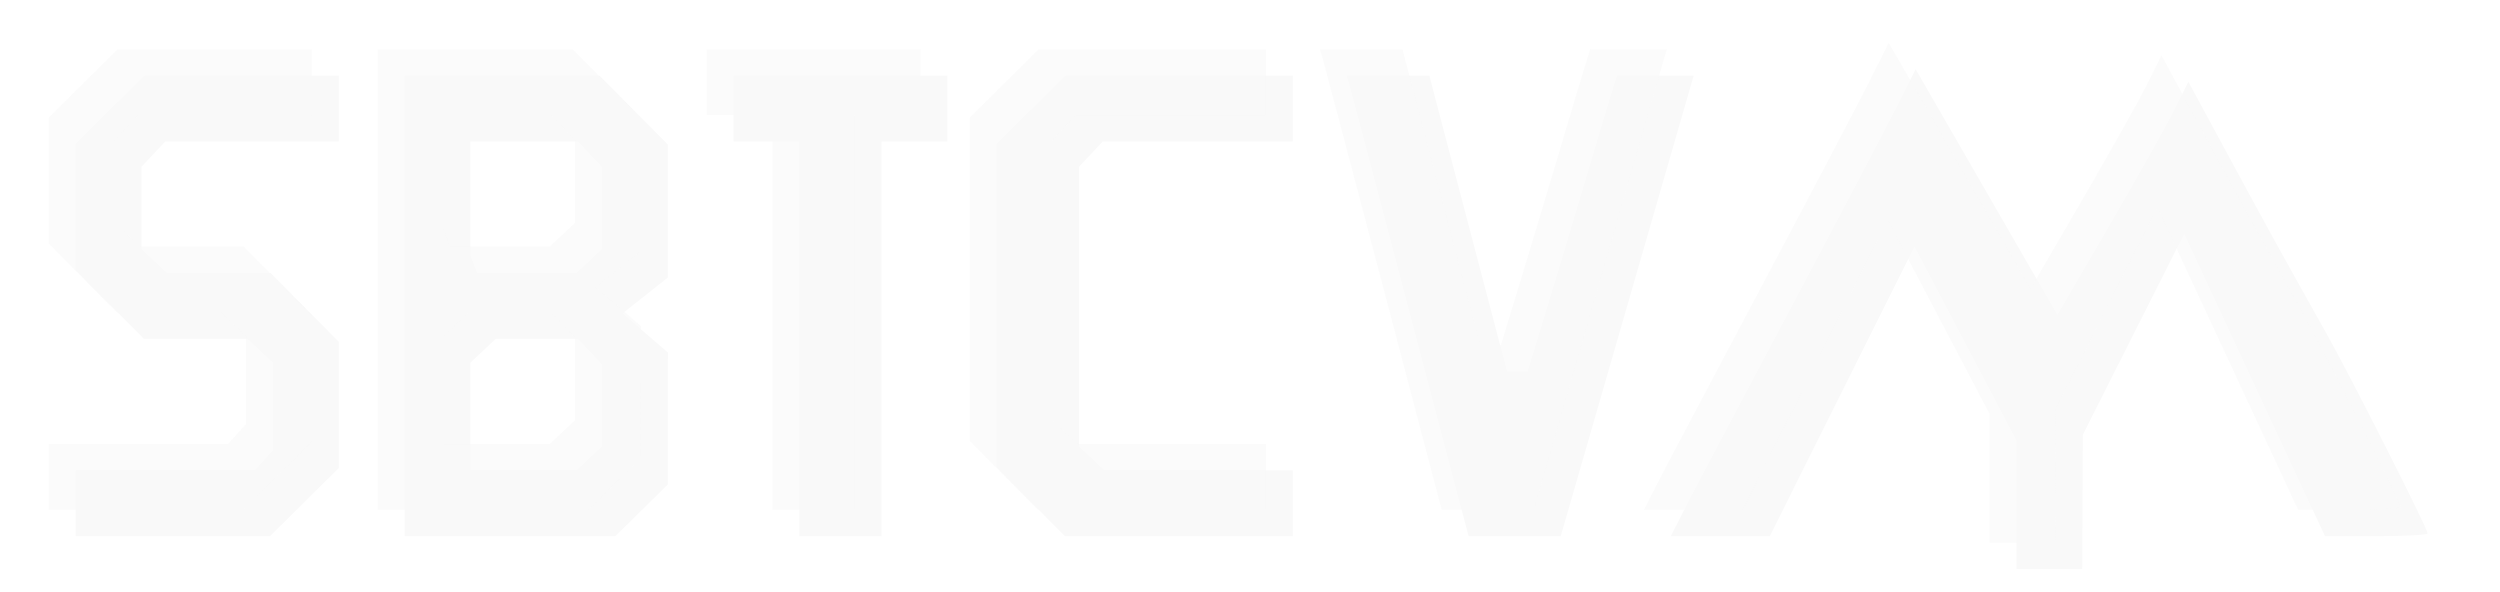 <?xml version="1.0" encoding="UTF-8" standalone="no"?>
<svg
   xmlns:dc="http://purl.org/dc/elements/1.1/"
   xmlns:cc="http://creativecommons.org/ns#"
   xmlns:rdf="http://www.w3.org/1999/02/22-rdf-syntax-ns#"
   xmlns:svg="http://www.w3.org/2000/svg"
   xmlns="http://www.w3.org/2000/svg"
   id="svg3547"
   version="1.1"
   width="570"
   height="135"
   viewBox="0 0 570 135">
  <defs
     id="defs3551">
    <filter
       id="filter4821"
       style="color-interpolation-filters:sRGB;">
      <feGaussianBlur
         id="feGaussianBlur4823"
         result="result0"
         in="SourceGraphic"
         stdDeviation="6" />
      <feDiffuseLighting
         id="feDiffuseLighting4825"
         result="result5"
         surfaceScale="4"
         diffuseConstant="1"
         lighting-color="rgb(255,255,255)">
        <feDistantLight
           id="feDistantLight4827"
           azimuth="235"
           elevation="45" />
      </feDiffuseLighting>
      <feComposite
         id="feComposite4829"
         operator="arithmetic"
         result="fbSourceGraphic"
         in="result5"
         in2="SourceGraphic"
         k1="1.4" />
      <feGaussianBlur
         id="feGaussianBlur4831"
         stdDeviation="6"
         in="fbSourceGraphic"
         result="result0" />
      <feSpecularLighting
         id="feSpecularLighting4833"
         in="result0"
         result="result1"
         lighting-color="rgb(255,255,255)"
         surfaceScale="4"
         specularConstant="1"
         specularExponent="25">
        <feDistantLight
           id="feDistantLight4835"
           elevation="45"
           azimuth="235" />
      </feSpecularLighting>
      <feComposite
         id="feComposite4837"
         result="result4"
         in2="result1"
         in="fbSourceGraphic"
         operator="arithmetic"
         k2="1"
         k3="1" />
      <feComposite
         id="feComposite4839"
         in="result4"
         in2="SourceGraphic"
         result="result2"
         operator="in" />
    </filter>
    <filter
       id="filter4863"
       style="color-interpolation-filters:sRGB;"
       x="-0.25"
       y="-0.25"
       width="1.5"
       height="1.5">
      <feBlend
         id="feBlend4865"
         mode="screen"
         result="result1"
         in2="SourceGraphic" />
      <feGaussianBlur
         id="feGaussianBlur4867"
         result="result6"
         stdDeviation="7" />
      <feComposite
         id="feComposite4869"
         result="result7"
         in2="result6"
         in="result6"
         operator="xor" />
      <feComposite
         id="feComposite4871"
         result="result92"
         in="result6"
         operator="atop"
         in2="result1" />
      <feComposite
         id="feComposite4873"
         in2="result92"
         operator="xor"
         in="result7"
         result="result4" />
      <feGaussianBlur
         id="feGaussianBlur4875"
         in="result4"
         stdDeviation="0.7"
         result="result3" />
      <feSpecularLighting
         id="feSpecularLighting4877"
         surfaceScale="4"
         specularConstant="1.5"
         specularExponent="50"
         result="result5">
        <fePointLight
           id="fePointLight4879"
           x="-5000"
           y="-8000"
           z="20000" />
      </feSpecularLighting>
      <feComposite
         id="feComposite4881"
         result="result93"
         in2="SourceGraphic"
         operator="arithmetic"
         k2="1"
         k3="1"
         in="result3" />
      <feComposite
         id="feComposite4883"
         result="result94"
         in2="result93"
         operator="atop"
         in="result5" />
      <feBlend
         id="feBlend4885"
         in2="result94"
         mode="multiply" />
    </filter>
    <filter
       id="filter4887"
       style="color-interpolation-filters:sRGB;"
       x="-0.25"
       y="-0.25"
       width="1.5"
       height="1.5">
      <feBlend
         id="feBlend4889"
         mode="screen"
         result="result1"
         in2="SourceGraphic" />
      <feGaussianBlur
         id="feGaussianBlur4891"
         result="result6"
         stdDeviation="2" />
      <feComposite
         id="feComposite4893"
         result="result7"
         in2="result1"
         in="result6"
         operator="xor" />
      <feComposite
         id="feComposite4895"
         in2="result7"
         operator="xor"
         in="result7"
         result="result4" />
      <feGaussianBlur
         id="feGaussianBlur4897"
         in="result4"
         stdDeviation="3"
         result="result3" />
      <feSpecularLighting
         id="feSpecularLighting4899"
         in="result3"
         surfaceScale="6"
         specularConstant="1.5"
         specularExponent="55"
         result="result5">
        <fePointLight
           id="fePointLight4901"
           x="-5000"
           y="-8000"
           z="20000" />
      </feSpecularLighting>
      <feComposite
         id="feComposite4903"
         result="result92"
         in2="SourceGraphic"
         operator="arithmetic"
         k2="1.5"
         k3="1"
         in="result3" />
      <feComposite
         id="feComposite4905"
         result="result93"
         in2="result92"
         operator="atop"
         in="result5" />
      <feBlend
         id="feBlend4907"
         in2="result93"
         mode="multiply" />
    </filter>
    <filter
       id="filter4961"
       style="color-interpolation-filters:sRGB;">
      <feMorphology
         id="feMorphology4963"
         result="result91"
         in="SourceAlpha"
         radius="4.3" />
      <feComposite
         id="feComposite4965"
         in2="result91"
         in="SourceGraphic"
         operator="out" />
      <feGaussianBlur
         id="feGaussianBlur4967"
         stdDeviation="1.2"
         result="result0" />
      <feDiffuseLighting
         id="feDiffuseLighting4969"
         diffuseConstant="1">
        <feDistantLight
           id="feDistantLight4971"
           azimuth="225"
           elevation="66" />
      </feDiffuseLighting>
      <feBlend
         id="feBlend4973"
         in2="SourceGraphic"
         mode="multiply" />
      <feComposite
         id="feComposite4975"
         in2="SourceAlpha"
         operator="in" />
    </filter>
    <filter
       id="filter4977"
       style="color-interpolation-filters:sRGB;"
       height="1.5"
       width="1.5"
       y="-0.25"
       x="-0.25">
      <feBlend
         id="feBlend4979"
         result="result1"
         mode="screen"
         in2="SourceGraphic" />
      <feGaussianBlur
         id="feGaussianBlur4981"
         result="result6"
         stdDeviation="8" />
      <feComposite
         id="feComposite4983"
         in2="SourceGraphic"
         in="result6"
         operator="xor" />
      <feGaussianBlur
         id="feGaussianBlur4985"
         result="result2"
         stdDeviation="5" />
      <feComposite
         id="feComposite4987"
         result="result92"
         in2="result1"
         operator="atop" />
      <feComposite
         id="feComposite4989"
         in2="result92"
         result="result4"
         in="result2"
         operator="xor" />
      <feGaussianBlur
         id="feGaussianBlur4991"
         in="result4"
         result="result3"
         stdDeviation="1" />
      <feSpecularLighting
         id="feSpecularLighting4993"
         result="result5"
         specularExponent="45"
         specularConstant="1.5"
         surfaceScale="3">
        <fePointLight
           id="fePointLight4995"
           z="20000"
           y="-8000"
           x="-5000" />
      </feSpecularLighting>
      <feComposite
         id="feComposite4997"
         result="result93"
         in2="SourceGraphic"
         operator="in" />
      <feComposite
         id="feComposite4999"
         result="result94"
         in2="result93"
         in="result3"
         k3="2"
         k2="1"
         operator="arithmetic" />
      <feComposite
         id="feComposite5001"
         result="result95"
         in2="result94"
         in="result5"
         operator="atop" />
      <feBlend
         id="feBlend5003"
         in2="result95"
         mode="screen" />
    </filter>
    <filter
       id="filter5009"
       style="color-interpolation-filters:sRGB;"
       height="1.5"
       width="1.5"
       y="-0.25"
       x="-0.25">
      <feGaussianBlur
         id="feGaussianBlur5011"
         result="result1"
         stdDeviation="1" />
      <feComposite
         id="feComposite5013"
         operator="in"
         result="result4"
         in2="result1"
         in="result1" />
      <feGaussianBlur
         id="feGaussianBlur5015"
         in="result4"
         result="result6"
         stdDeviation="7" />
      <feComposite
         id="feComposite5017"
         result="result8"
         in2="result4"
         in="result6"
         operator="over" />
      <feComposite
         id="feComposite5019"
         in2="result8"
         in="result6"
         result="fbSourceGraphic"
         operator="in" />
      <feSpecularLighting
         id="feSpecularLighting5021"
         in="fbSourceGraphic"
         result="result1"
         lighting-color="rgb(255,255,255)"
         surfaceScale="2.5"
         specularConstant="2"
         specularExponent="45">
        <fePointLight
           id="fePointLight5023"
           x="-5000"
           y="-10000"
           z="20000" />
      </feSpecularLighting>
      <feComposite
         id="feComposite5025"
         in2="fbSourceGraphic"
         in="result1"
         result="result2"
         operator="in" />
      <feComposite
         id="feComposite5027"
         in2="result2"
         in="fbSourceGraphic"
         result="result4"
         operator="arithmetic"
         k2="1.2"
         k3="1.5" />
      <feComposite
         id="feComposite5029"
         result="result9"
         in2="result4"
         in="result9"
         operator="over" />
      <feBlend
         id="feBlend5031"
         in2="result9"
         mode="screen" />
    </filter>
    <filter
       id="filter5033"
       style="color-interpolation-filters:sRGB;">
      <feGaussianBlur
         id="feGaussianBlur5035"
         result="result0"
         in="SourceAlpha"
         stdDeviation="2.3" />
      <feMorphology
         id="feMorphology5037"
         result="result1"
         radius="6.6"
         in="SourceAlpha" />
      <feGaussianBlur
         id="feGaussianBlur5039"
         in="result1"
         stdDeviation="8.9" />
      <feColorMatrix
         id="feColorMatrix5041"
         result="result91"
         values="1 0 0 0 0 0 1 0 0 0 0 0 1 0 0 0 0 0 0.3 0" />
      <feComposite
         id="feComposite5043"
         in2="result91"
         result="result2"
         operator="out"
         in="result0" />
      <feGaussianBlur
         id="feGaussianBlur5045"
         result="result4"
         stdDeviation="1.7" />
      <feDiffuseLighting
         id="feDiffuseLighting5047"
         surfaceScale="10">
        <feDistantLight
           id="feDistantLight5049"
           elevation="45"
           azimuth="225" />
      </feDiffuseLighting>
      <feBlend
         id="feBlend5051"
         mode="multiply"
         in2="SourceGraphic" />
      <feComposite
         id="feComposite5053"
         result="result3"
         operator="in"
         in2="SourceAlpha" />
      <feSpecularLighting
         id="feSpecularLighting5055"
         specularExponent="17.9"
         surfaceScale="5"
         in="result4">
        <feDistantLight
           id="feDistantLight5057"
           elevation="45"
           azimuth="225" />
      </feSpecularLighting>
      <feComposite
         result="fbSourceGraphic"
         id="feComposite5059"
         operator="atop"
         in2="result3" />
      <feColorMatrix
         id="feColorMatrix5304"
         values="0 0 0 -1 0 0 0 0 -1 0 0 0 0 -1 0 0 0 0 1 0"
         in="fbSourceGraphic"
         result="fbSourceGraphicAlpha" />
      <feFlood
         in="fbSourceGraphic"
         result="flood"
         flood-color="rgb(0,0,0)"
         flood-opacity="0.663"
         id="feFlood5306" />
      <feComposite
         result="composite1"
         operator="in"
         in="flood"
         in2="fbSourceGraphic"
         id="feComposite5308" />
      <feGaussianBlur
         result="blur"
         stdDeviation="3"
         in="composite1"
         id="feGaussianBlur5310" />
      <feOffset
         result="offset"
         dy="6"
         dx="6"
         id="feOffset5312" />
      <feComposite
         result="composite2"
         operator="over"
         in="fbSourceGraphic"
         in2="offset"
         id="feComposite5314" />
    </filter>
    <filter
       id="filter5033-3"
       style="color-interpolation-filters:sRGB">
      <feGaussianBlur
         id="feGaussianBlur5035-8"
         result="result0"
         in="SourceAlpha"
         stdDeviation="2.3" />
      <feMorphology
         id="feMorphology5037-3"
         result="result1"
         radius="6.6"
         in="SourceAlpha" />
      <feGaussianBlur
         id="feGaussianBlur5039-3"
         in="result1"
         stdDeviation="8.9" />
      <feColorMatrix
         id="feColorMatrix5041-3"
         result="result91"
         values="1 0 0 0 0 0 1 0 0 0 0 0 1 0 0 0 0 0 0.3 0" />
      <feComposite
         id="feComposite5043-0"
         in2="result91"
         result="result2"
         operator="out"
         in="result0" />
      <feGaussianBlur
         id="feGaussianBlur5045-4"
         result="result4"
         stdDeviation="1.7" />
      <feDiffuseLighting
         id="feDiffuseLighting5047-8"
         surfaceScale="10">
        <feDistantLight
           id="feDistantLight5049-1"
           elevation="45"
           azimuth="225" />
      </feDiffuseLighting>
      <feBlend
         id="feBlend5051-0"
         mode="multiply"
         in2="SourceGraphic" />
      <feComposite
         id="feComposite5053-3"
         result="result3"
         operator="in"
         in2="SourceAlpha" />
      <feSpecularLighting
         id="feSpecularLighting5055-5"
         specularExponent="17.9"
         surfaceScale="5"
         in="result4">
        <feDistantLight
           id="feDistantLight5057-7"
           elevation="45"
           azimuth="225" />
      </feSpecularLighting>
      <feComposite
         id="feComposite5059-7"
         operator="atop"
         in2="result3" />
    </filter>
  </defs>
  <path
     style="fill:#f9f9f9;filter:url(#filter5033)"
     d="m 453.75,109.058 0,-14.692 L 442.134,72.269 430.518,50.171 414.012,83.21 397.506,116.25 l -11.278,0 -11.278,0 2.696,-5.312 c 1.483,-2.922 12.116,-23.031 23.629,-44.688 11.513,-21.656 22.859,-43.221 25.213,-47.922 l 4.281,-8.547 16.163,28.031 16.163,28.031 11.702,-20.11 c 6.436,-11.06 13.154,-23.031 14.928,-26.601 l 3.227,-6.492 8.918,16.492 C 510.888,45.811 514.855,53.003 524.411,70 529.972,79.891 547.5,114.514 547.5,115.608 c 0,0.353 -5.264,0.642 -11.698,0.642 l -11.698,0 L 508.057,81.753 492.011,47.256 480.447,70.19 468.883,93.125 l -0.066,15.312 -0.066,15.312 -7.5,0 -7.5,0 0,-14.692 z M 11.25,108.75 l 0,-7.5 20.431,0 20.431,0 2.069,-2.286 2.069,-2.286 0,-9.996 0,-9.996 -2.893,-2.718 -2.893,-2.718 -11.831,0 -11.831,0 -7.776,-7.846 -7.776,-7.846 0,-14.377 0,-14.377 7.846,-7.776 7.846,-7.776 22.154,0 22.154,0 0,7.5 0,7.5 -19.782,0 -19.782,0 -2.718,2.893 -2.718,2.893 0,9.389 0,9.389 2.893,2.718 2.893,2.718 11.831,0 11.831,0 7.776,7.846 7.776,7.846 0,14.377 0,14.377 -7.846,7.776 -7.846,7.776 -22.154,0 -22.154,0 0,-7.5 z m 75,-45 0,-52.5 22.224,0 22.224,0 7.776,7.846 7.776,7.846 0,15.174 0,15.174 -5.16,4.087 -5.16,4.087 5.179,4.456 5.179,4.456 -0.019,15.047 -0.019,15.047 -5.98,5.891 -5.98,5.891 -24.02,0 -24.02,0 0,-52.5 z m 42.107,34.782 2.893,-2.718 0,-9.389 0,-9.389 -2.718,-2.893 -2.718,-2.893 -9.389,0 -9.389,0 -2.893,2.718 -2.893,2.718 0,12.282 0,12.282 12.107,0 12.107,0 2.893,-2.718 z m 0,-45 2.893,-2.718 0,-9.389 0,-9.389 -2.718,-2.893 -2.718,-2.893 -12.282,0 -12.282,0 0,13.023 0,13.023 0.759,1.977 0.759,1.977 11.348,0 11.348,0 2.893,-2.718 z M 176.25,71.25 l 0,-45 -7.5,0 -7.5,0 0,-7.5 0,-7.5 24.375,0 24.375,0 0,7.5 0,7.5 -7.5,0 -7.5,0 0,45 0,45 -9.375,0 -9.375,0 0,-45 z m 52.776,37.154 -7.776,-7.846 0,-36.877 0,-36.877 7.846,-7.776 7.846,-7.776 25.904,0 25.904,0 0,7.5 0,7.5 -21.657,0 -21.657,0 -2.718,2.893 -2.718,2.893 0,31.889 0,31.889 2.893,2.718 2.893,2.718 21.482,0 21.482,0 0,7.5 0,7.5 -25.974,0 -25.974,0 -7.776,-7.846 z m 98.585,3.159 C 326.932,108.984 320.972,86.344 314.368,61.25 307.763,36.156 302.072,14.641 301.72,13.438 l -0.639,-2.188 9.411,0 9.411,0 1.212,4.688 c 0.667,2.578 4.102,15.656 7.634,29.062 3.532,13.406 6.967,26.484 7.634,29.062 l 1.212,4.688 2.355,0 2.355,0 1.25,-4.062 c 3.58,-11.64 9.28,-30.54 12.722,-42.188 2.134,-7.219 4.45,-14.953 5.147,-17.188 l 1.268,-4.062 8.737,0 8.737,0 -0.645,2.188 C 379.169,14.641 372.633,37.281 365,63.75 c -7.633,26.469 -14.169,49.109 -14.523,50.312 l -0.645,2.188 -10.493,0 -10.493,0 -1.235,-4.688 z"
     id="path4375" />
  <path
     style="fill:#f9f9f9;fill-opacity:0.608"
     d="m 453.618,109.05 0,-14.692 -11.616,-22.098 -11.616,-22.098 -16.506,33.04 -16.506,33.04 -11.278,0 -11.278,0 2.696,-5.312 c 1.483,-2.922 12.116,-23.031 23.629,-44.688 11.513,-21.656 22.859,-43.221 25.213,-47.922 l 4.281,-8.547 16.163,28.031 16.163,28.031 11.702,-20.11 c 6.436,-11.06 13.154,-23.031 14.928,-26.601 l 3.227,-6.492 8.918,16.492 c 9.019,16.678 12.986,23.869 22.542,40.867 5.561,9.891 23.089,44.514 23.089,45.608 0,0.353 -5.264,0.642 -11.698,0.642 l -11.698,0 -16.046,-34.497 -16.046,-34.497 -11.564,22.935 -11.564,22.935 -0.066,15.313 -0.066,15.312 -7.5,0 -7.5,0 0,-14.692 z m -442.5,-0.308 0,-7.5 20.431,0 20.431,0 2.069,-2.286 2.069,-2.286 0,-9.996 0,-9.996 -2.893,-2.718 -2.893,-2.718 -11.831,0 -11.831,0 -7.776,-7.846 -7.776,-7.846 0,-14.377 0,-14.377 7.846,-7.776 7.846,-7.776 22.154,0 22.154,0 0,7.5 0,7.5 -19.782,0 -19.782,0 -2.718,2.893 -2.718,2.893 0,9.389 0,9.389 2.893,2.718 2.893,2.718 11.831,0 11.831,0 7.776,7.846 7.776,7.846 0,14.377 0,14.377 -7.846,7.776 -7.846,7.776 -22.154,0 -22.154,0 0,-7.5 z m 75,-45 0,-52.5 22.224,0 22.224,0 7.776,7.846 7.776,7.846 0,15.174 0,15.174 -5.16,4.087 -5.16,4.087 5.179,4.456 5.179,4.456 -0.019,15.047 -0.019,15.047 -5.98,5.891 -5.98,5.891 -24.02,0 -24.02,0 0,-52.5 z m 42.107,34.782 2.893,-2.718 0,-9.389 0,-9.389 -2.718,-2.893 -2.718,-2.893 -9.389,0 -9.389,0 -2.893,2.718 -2.893,2.718 0,12.282 0,12.282 12.107,0 12.107,0 2.893,-2.718 z m 0,-45 2.893,-2.718 0,-9.389 0,-9.389 -2.718,-2.893 -2.718,-2.893 -12.282,0 -12.282,0 0,13.023 0,13.023 0.759,1.977 0.759,1.977 11.348,0 11.348,0 2.893,-2.718 z m 47.893,17.718 0,-45 -7.5,0 -7.5,0 0,-7.5 0,-7.5 24.375,0 24.375,0 0,7.5 0,7.5 -7.5,0 -7.5,0 0,45 0,45 -9.375,0 -9.375,0 0,-45 z m 52.776,37.154 -7.776,-7.846 0,-36.877 0,-36.877 7.846,-7.776 7.846,-7.776 25.904,0 25.904,0 0,7.5 0,7.5 -21.657,0 -21.657,0 -2.718,2.893 -2.718,2.893 0,31.889 0,31.889 2.893,2.718 2.893,2.718 21.482,0 21.482,0 0,7.5 0,7.5 -25.974,0 -25.974,0 -7.776,-7.846 z m 98.585,3.159 c -0.679,-2.578 -6.639,-25.219 -13.243,-50.313 -6.604,-25.094 -12.296,-46.609 -12.647,-47.812 l -0.639,-2.188 9.411,0 9.411,0 1.212,4.688 c 0.667,2.578 4.102,15.656 7.634,29.062 3.532,13.406 6.967,26.484 7.634,29.062 l 1.212,4.688 2.355,0 2.355,0 1.25,-4.062 c 3.58,-11.64 9.28,-30.54 12.722,-42.188 2.134,-7.219 4.45,-14.953 5.147,-17.188 l 1.268,-4.062 8.737,0 8.737,0 -0.645,2.188 c -0.355,1.203 -6.89,23.844 -14.523,50.312 -7.633,26.469 -14.169,49.109 -14.523,50.313 l -0.645,2.188 -10.493,0 -10.493,0 -1.235,-4.688 z"
     id="path4375-2" />
</svg>

